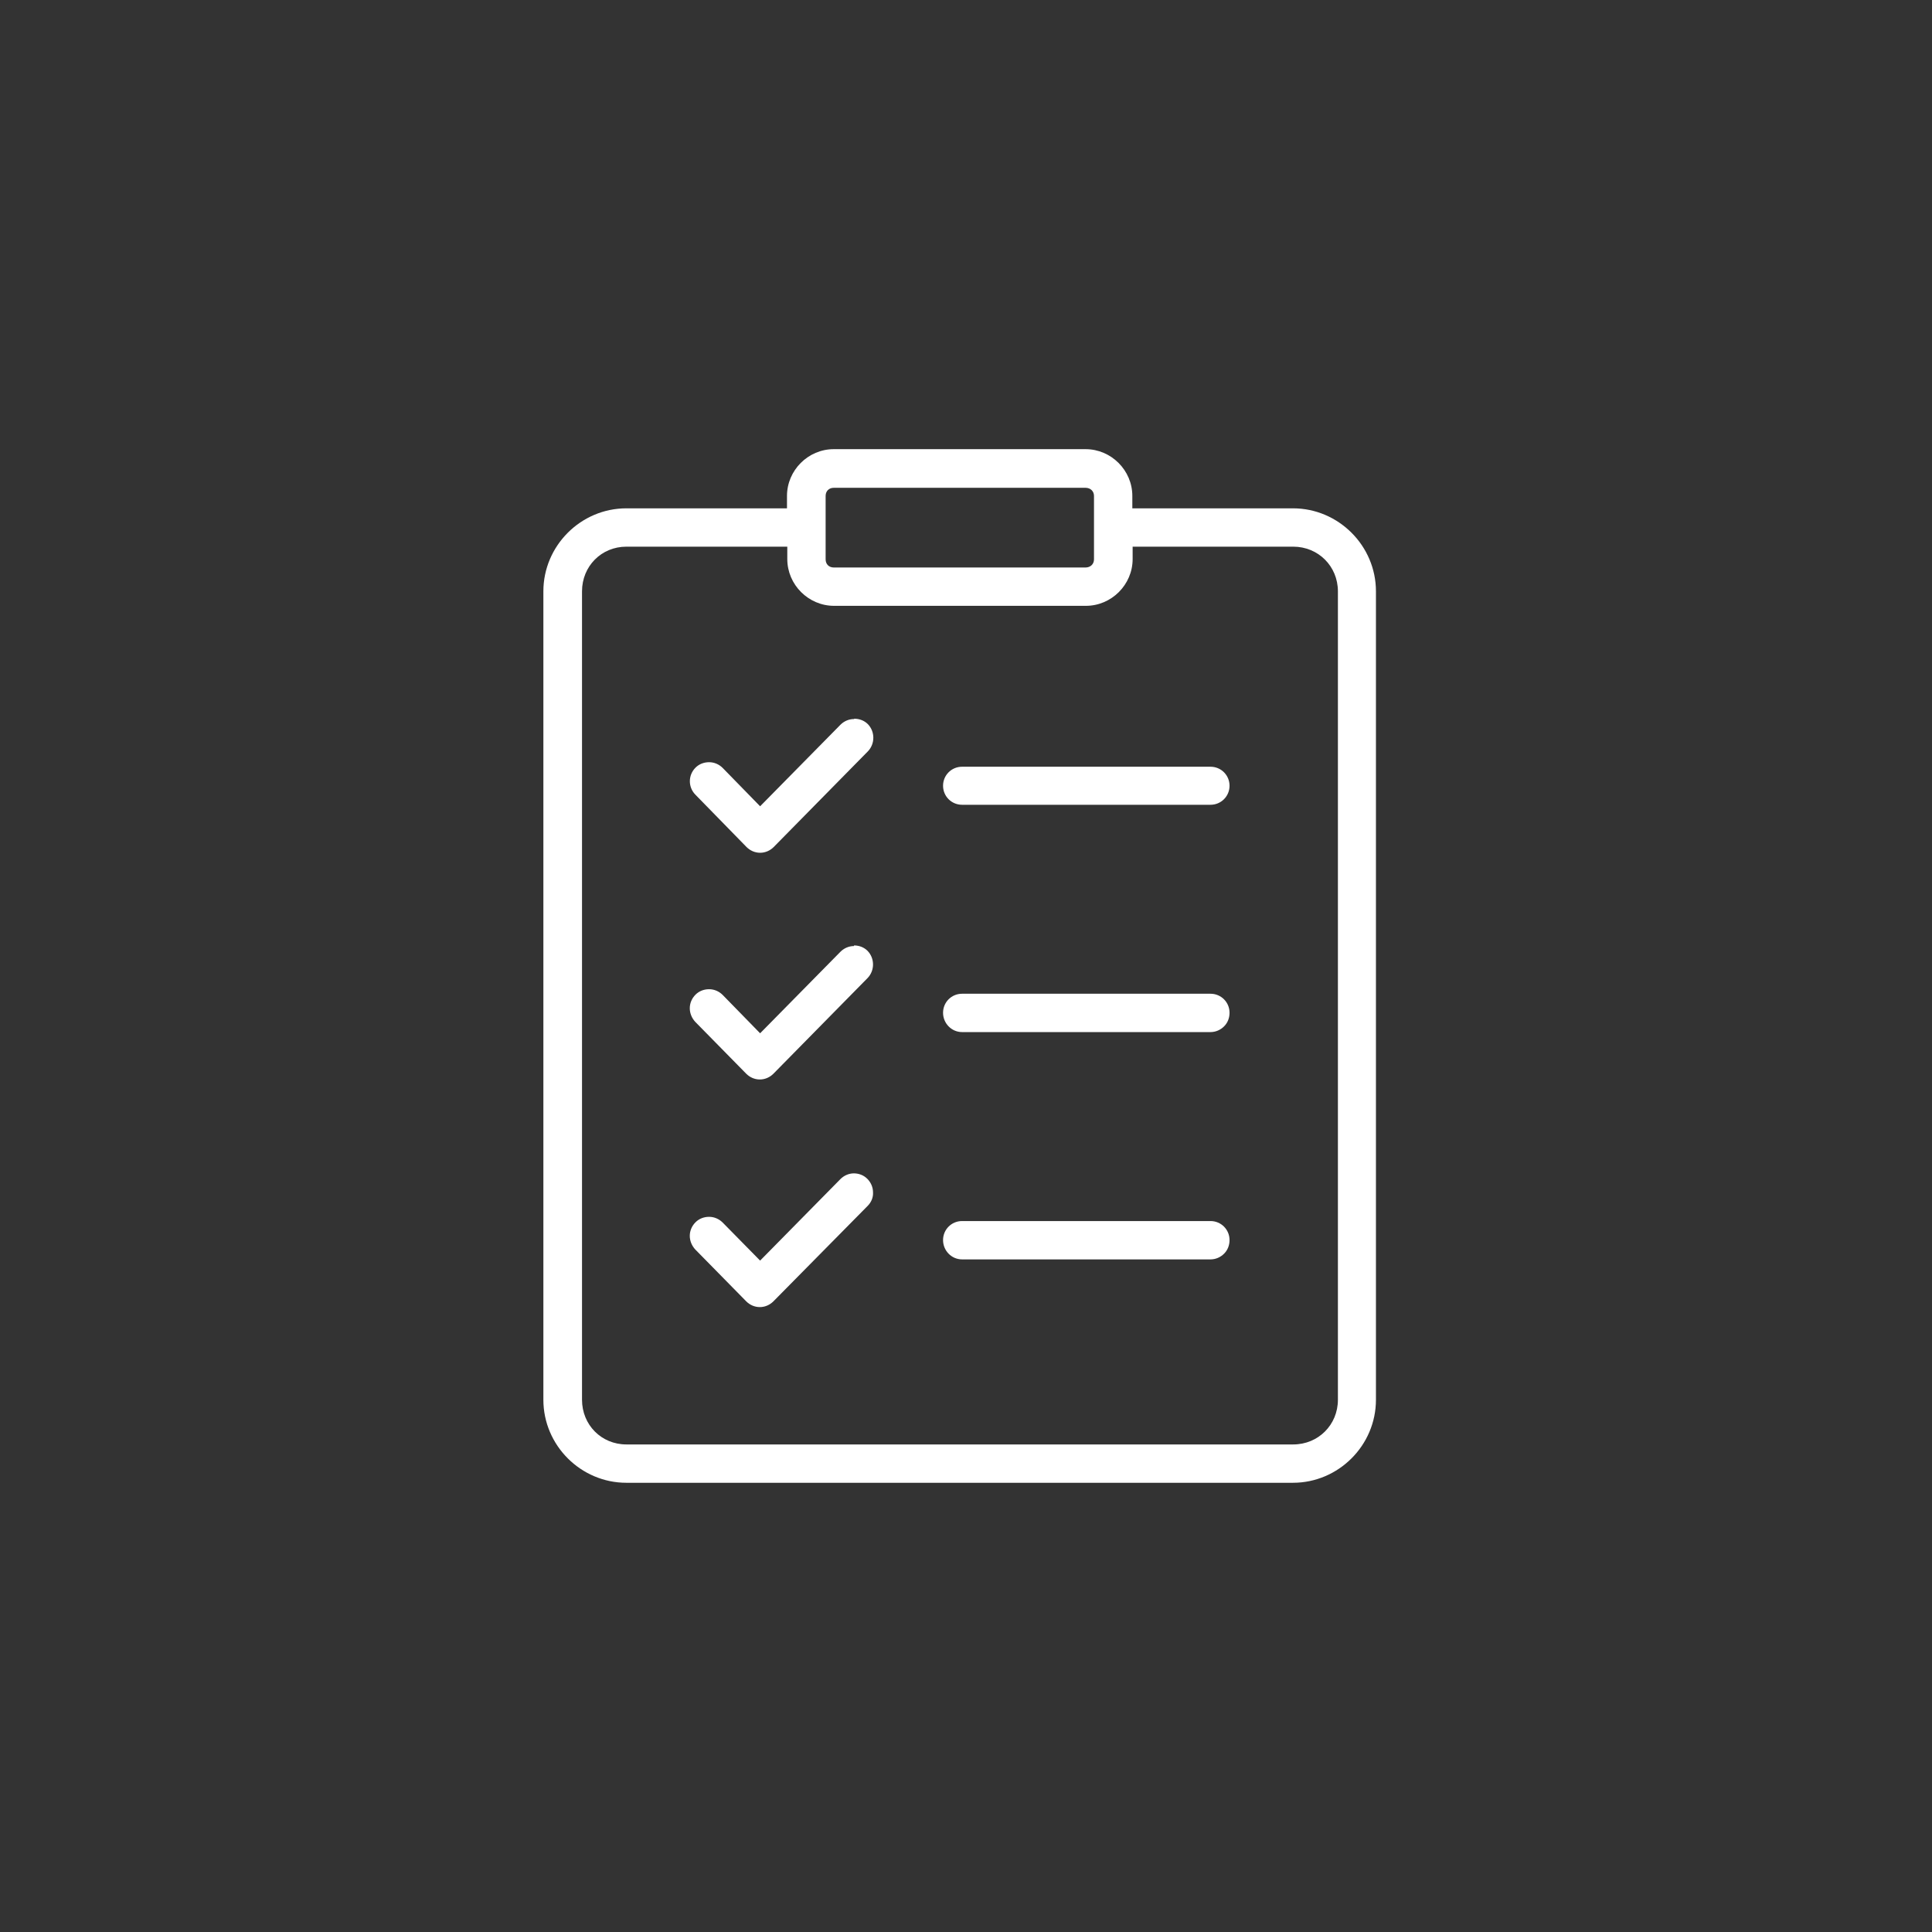 <svg width="64" height="64" viewBox="0 0 64 64" fill="none" xmlns="http://www.w3.org/2000/svg">
<rect x="0" y="0" width="64" height="64" fill="#333333" stroke="none"/>
<g clip-path="url(#clip0_58_1594)">
<path d="M27.62 14.879C26.77 14.879 26.07 15.579 26.07 16.429V16.839H20.75C19.24 16.839 18 18.079 18 19.589V46.369C18 47.879 19.24 49.119 20.75 49.119H42.83C44.34 49.119 45.58 47.879 45.58 46.369V19.589C45.58 18.079 44.34 16.839 42.83 16.839H37.51V16.429C37.51 15.579 36.81 14.879 35.96 14.879H27.62ZM27.62 16.159H35.96C36.12 16.159 36.24 16.269 36.24 16.429V18.529C36.24 18.689 36.12 18.799 35.96 18.799H27.62C27.46 18.799 27.35 18.689 27.35 18.529V16.429C27.35 16.269 27.46 16.159 27.62 16.159ZM20.75 18.109H26.08V18.519C26.08 19.369 26.78 20.069 27.63 20.069H35.97C36.82 20.069 37.52 19.369 37.52 18.519V18.109H42.84C43.67 18.109 44.32 18.759 44.32 19.589V46.369C44.32 47.199 43.67 47.849 42.84 47.849H20.75C19.92 47.849 19.28 47.199 19.28 46.369V19.589C19.28 18.759 19.92 18.109 20.75 18.109ZM28.29 23.819C28.12 23.819 27.96 23.889 27.84 24.009L25.18 26.709L23.94 25.439C23.82 25.319 23.66 25.249 23.49 25.249C23.32 25.249 23.16 25.309 23.04 25.429C22.79 25.679 22.79 26.079 23.04 26.329L24.73 28.059C24.85 28.179 25.01 28.249 25.18 28.249C25.35 28.249 25.51 28.179 25.63 28.059L28.75 24.889C28.99 24.639 28.99 24.239 28.75 23.989C28.63 23.869 28.47 23.809 28.3 23.809L28.29 23.819ZM31.87 25.399C31.52 25.399 31.24 25.679 31.24 26.029C31.24 26.379 31.52 26.659 31.87 26.659H40.1C40.45 26.659 40.73 26.379 40.73 26.029C40.73 25.679 40.45 25.399 40.1 25.399H31.87ZM28.29 31.339C28.12 31.339 27.96 31.409 27.84 31.529L25.18 34.229L23.94 32.959C23.82 32.839 23.66 32.769 23.49 32.769C23.32 32.769 23.16 32.829 23.04 32.949C22.92 33.069 22.85 33.229 22.85 33.399C22.85 33.569 22.92 33.729 23.03 33.849L24.72 35.569C24.84 35.689 25 35.759 25.17 35.759C25.34 35.759 25.5 35.689 25.62 35.569L28.74 32.399C28.98 32.149 28.98 31.749 28.74 31.499C28.62 31.379 28.46 31.319 28.29 31.319V31.339ZM31.87 32.919C31.52 32.919 31.24 33.199 31.24 33.549C31.24 33.899 31.52 34.189 31.87 34.189H40.1C40.27 34.189 40.43 34.119 40.55 33.999C40.67 33.879 40.73 33.719 40.73 33.549C40.73 33.199 40.45 32.919 40.1 32.919H31.87ZM28.29 38.869C28.12 38.869 27.96 38.939 27.84 39.059L25.18 41.759L23.94 40.499C23.82 40.379 23.66 40.309 23.49 40.309C23.32 40.309 23.16 40.369 23.04 40.489C22.92 40.609 22.85 40.769 22.85 40.939C22.85 41.109 22.92 41.269 23.03 41.389L24.72 43.109C24.84 43.229 25 43.299 25.17 43.299C25.34 43.299 25.5 43.229 25.62 43.109L28.74 39.949C28.86 39.829 28.93 39.669 28.92 39.499C28.92 39.329 28.85 39.169 28.73 39.049C28.61 38.929 28.45 38.869 28.28 38.869H28.29ZM31.87 40.449C31.52 40.449 31.24 40.729 31.24 41.079C31.24 41.429 31.52 41.719 31.87 41.719H40.1C40.27 41.719 40.43 41.649 40.55 41.529C40.67 41.409 40.73 41.249 40.73 41.079C40.73 40.729 40.45 40.449 40.1 40.449H31.87Z" fill="white"/>
</g>
<defs>
<clipPath id="clip0_58_1594">
<rect width="27.58" height="34.24" fill="white" transform="translate(18 14.879)"/>
</clipPath>
</defs>
</svg>
